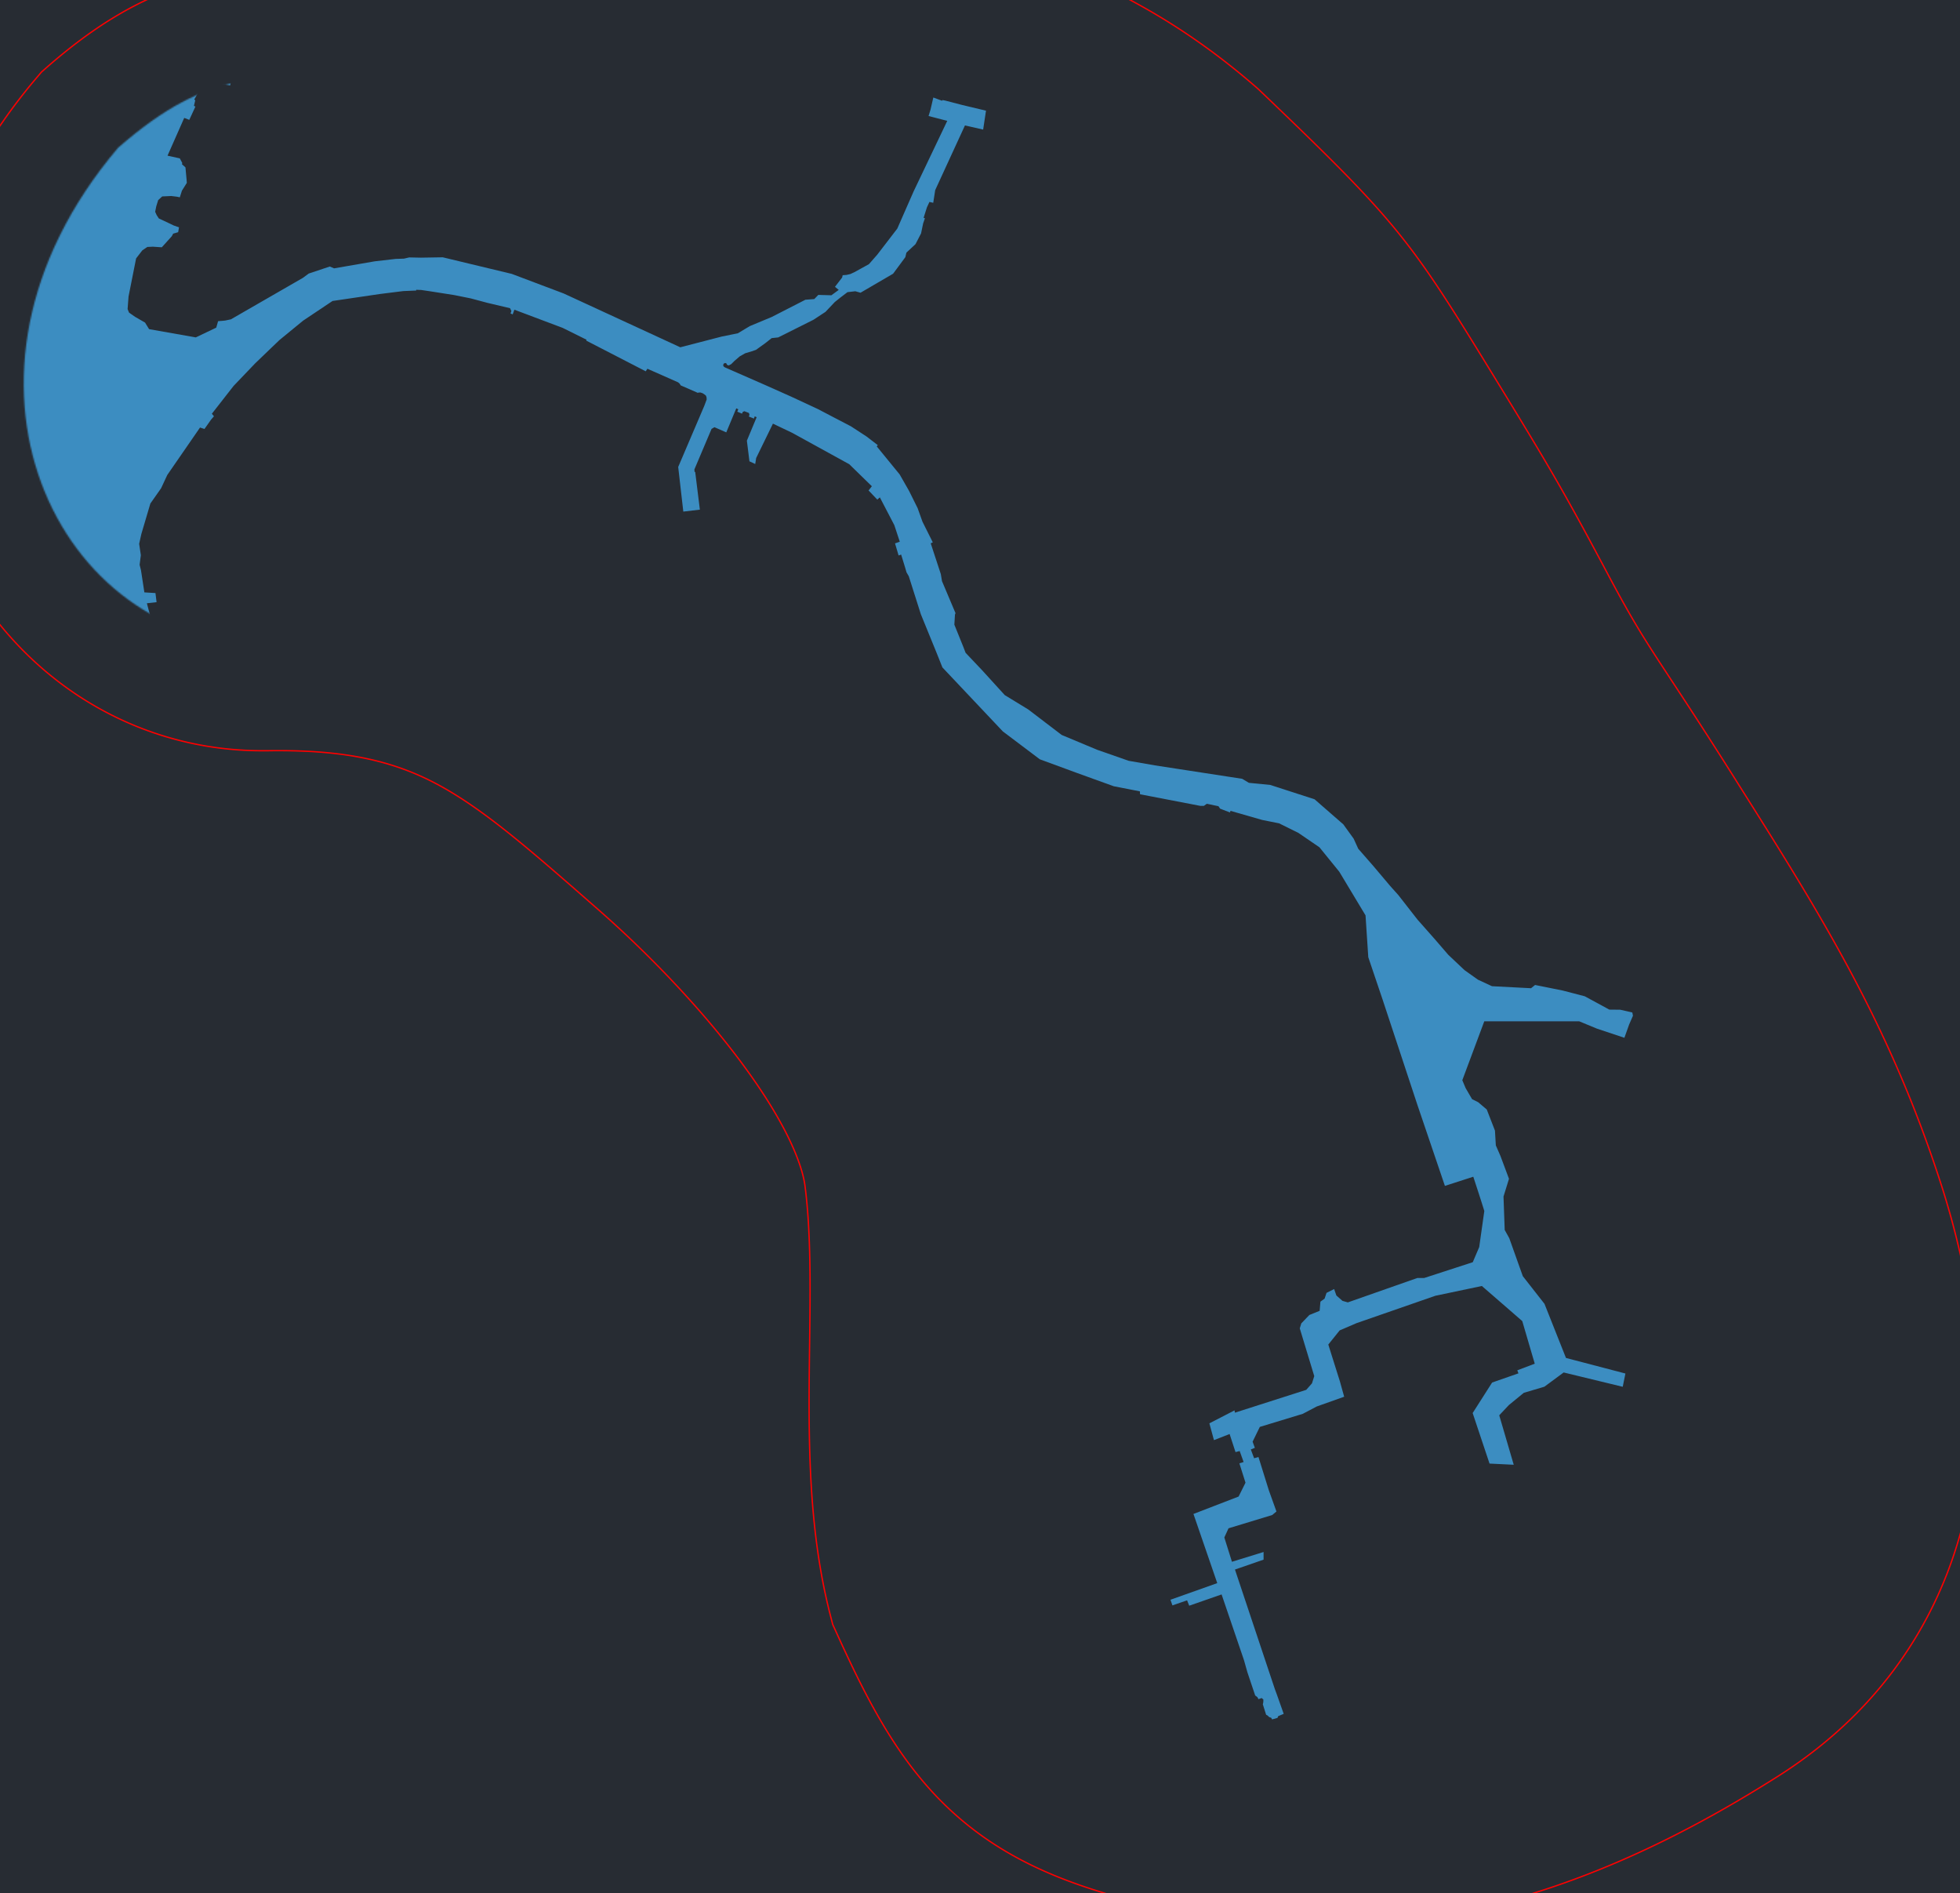 <svg xmlns="http://www.w3.org/2000/svg" xmlns:xlink="http://www.w3.org/1999/xlink" viewBox="0 0 1460 1410"><defs><style>.cls-1{filter:url(#luminosity-noclip);}.cls-2{fill:#fff;}.cls-3{fill:#272c33;}.cls-4{mask:url(#mask);}.cls-5{fill:#3c8dc1;fill-rule:evenodd;}.cls-6{fill:none;stroke:red;stroke-miterlimit:10;}</style><filter id="AI_GaussianBlur_10" name="AI_GaussianBlur_10"><feGaussianBlur stdDeviation="10"/></filter><filter id="luminosity-noclip" x="-218.45" y="-204.85" width="1749.3" height="1692.79" filterUnits="userSpaceOnUse" color-interpolation-filters="sRGB"><feFlood flood-color="#fff" result="bg"/><feBlend in="SourceGraphic" in2="bg"/></filter><mask id="mask" x="-218.45" y="-204.85" width="1749.3" height="1692.79" maskUnits="userSpaceOnUse"><g id="viewport_1" data-name="viewport 1" class="cls-1"><path class="cls-2" d="M899,1346c-129-25-157-62-203-163-25-97-4.6-213.34-17-310-10.37-80.79-102-187-182-257C392.66,524.7,339.39,476.78,198.16,479.08,44.08,481.59-57.38,281.35,88,110c70-61,103-49,192-62,229-34,436-69,604,78,94,90,101,99,152,182,49.88,81.17,58,95,91,157,33.37,62.69,38,63,98,158s109,172,145,284,45.62,263.22-88.19,348.11S1028,1371,899,1346Z"/></g></mask></defs><g id="background"><rect class="cls-3" x="-1848" y="-1831" width="4872" height="4990"/></g><g id="objects"><g class="cls-4"><g id="terra"><g id="waters"><path id="east-river" class="cls-5" d="M132.57,621.12l3.61-18.31,1.64-14.58,1.23-2.86.13-6.65-1-6.25L136.71,555l-1.3-8.72,3-.44-.2-1.34-1.42-.16L135,542.5l-2.21-4.31-4-37.09L122,483.44l-2.31-5.19-1.78-.1-7.15-23.74-1.34-5.14,7.21-.81-.83-6.79-8.26-.5-2.25-14.7L105,424.6l-1-4,.92-7.14L103.65,405l1.65-7.34L112,375l8-11.39,4.63-9.92L149,318.4l3.32,1.06,4.93-7,2.12-2.44-1.55-1.9L174,287.41l16-16.73L202.15,259l6-5.74,12.71-10.42,5-4.09,21.84-14.6,35.23-5.19,17.51-2.19,9.58-.4v-.56l3.69.14,6.8,1,17.94,2.82,12.17,2.45,2.11.56,10.23,2.74,2.65.62,14.32,3.39,1,2.11-.65,1.78,1.6.72,1.28-3.49,36,13.55L436.91,253l-.26.64L481,276.52l1.25-1.9,22.86,10.11,1.16,1,.79,1.28,12.67,5.53,1-.23,1.09,0,1.62.57,1.21.79,1.23,1,.44,1.33.08,1.55-1.78,4.72-19.43,45.5L509,381l12.33-1.46-3.48-28.1-.47,0-.14-1.82,12.79-30.2,2.17-1.27L541,322l7.46-17.9,1.49.71-.75,1.77,3.56,1.49.46-1.24,1.21-.6,3.44,1.31.43,1.45-.54,1.18,3.84,1.57.61-1.68,1.42.65-7.28,17.47,1.91,15.38,4.31,2,.7-4.45,12.49-25.61,14.38,6.86,42.49,23.37,16.81,16.39L647,365.27l6.51,6.81,1.89-1.67,10.77,20.66,4.08,12.37-3.55,1.24,2.67,9,1.89-.66,2.94,9.58,1.07,3.66,1.68,2.88,3.43,10.8,5.57,17.53,11.47,28.11L702,497.05l45,47.65,27.57,20.78,27.9,10.25,27.18,9.82,19.45,3.79.13,2.18,44.89,8.64,2.65,0,2.18-1.56,8.68,1.81,1.22,1.82,7.34,2.84.41-1.2,23.55,6.76,12.62,2.53,14.38,7.12L982.85,631l14.77,18.19,19.56,32.51,2.05,31.16,10.68,31.6,25.93,78.45,20.46,60.25,21.15-6.82,3.86,11.83,2.35,7.3,2,6.38-3.8,26.89L1097.06,940l-36.18,11.76h-5.11L1004,969.93l-4-1.14-4.54-4L993.8,960l-5.68,2.84-1.42,4.27-3.12,2.27-.57,6.82-7.68,3.12-6,6.25-1.13,3.7,2.32,7.65,1.18,3.9,7.29,24-1.7,5.4-4.27,4.84-53.14,17-.29-1.71L900.86,1060l3.41,12.51,11.66-4.55,4.07,12.47.33,1,3.1-.81,2.93,8.18-3.15,1,4.56,14.4-5.14,10.33L889,1127.49,906.73,1179l-34.86,12.38,1.46,4.2,10.92-3.76,1.59,4,24.12-8.4,16.66,48.9,2.57,9.1,5.8,17.27.84.6.87.72.71,1.42,2.42-.85,1.27,1.14-.08,2-.33,1.58,2.45,7.74,1.07.55,1.21,1.16,1.49.53.68,1.22,4-1.13.55-1.3,4.09-1.71-5.31-15-1.25-3.35-29.75-89.12,21.32-7.38v-5.69l-23.56,7.28L912,1145l3.12-6.82,32.53-9.89,3.17-2.63-5.68-15.83-7.72-24.76-3.24.94-2.45-6.56,3-1.19-1.67-4.59,5.37-11,32-9.74,10.47-5.5,20.37-7.24-3.2-11.49-1.09-3.44-7.53-23.93,8.47-10.54,12.54-5.39L1069.19,965l34.66-7.28,30.08,26.12,7.17,24.47,1.35,4.55.78,2.72-13,4.93.86,2.27-19.61,6.83-14.5,22.73,12.57,37.63,8.46.41,9.57.47-10.8-36.84,7.2-7.64,11.09-9.09,15.34-4.55,14.36-10.61,44,10.66,2-9.88-44.28-11.59-16-40.29-16.15-20.62-10.1-28.32-3.39-6.09-.89-24.91,4.08-13.18L1117.73,861l-3.49-8-.65-11-6.11-15.74-6.39-5.4-4.55-2.28-4.77-8.19-2.5-5.91,16.37-43.88h70.71l13.19,5.45,20.47,6.83,3.51-9.84,2.86-6.58-.47-2.43-9-2.06-8.13-.08-18.31-9.94-16.61-4.32-20.38-4.09-3,2.42-11.6-.6-17.51-.91-10.44-4.84-10-7.11-12.07-11.39-10.25-11.87-12.73-14.39-14.22-18.21-6.26-7-12.29-14.56-11.36-13-3.42-7.5-7.72-10.69L998.42,612l-12.91-11.25-6.3-5.5-33-10.68L930.32,583l-5-3-46.76-7.19L860.29,570l-19.56-3.41-23.42-8.19-26.47-11.06-24.92-19-17.48-10.67L731.53,499.1l-12.26-12.94-1.63-4.25L710.9,465.2l.45-7.5.41-1.07-10.07-23.84-.89-5.28-7.51-22.88,1.55-.72-7.68-15.35-3.6-10.08-6.4-12.89-7-12.26-17.09-20.92.8-.9L645.38,325l-11.51-7.5-12.36-6.44-12.25-6.41-19.88-9.25-19.75-8.81-29.55-12.94-.92-.62-.46-.76.13-.92.46-.69,1-.33.53.2.59.46-.09.57,1.37.62,2-1,2.4-2.41,4-3.42,4-2.26,4.86-1.45,3.23-1.12,6.93-5,4.7-3.71,4.88-.53,26.21-13.12,9-5.9,6.91-7.31,4.3-3.44,5.18-3.94,5.82-.67L641,218l24.26-14.15,9.13-12.34.78-3.36,6.79-6.33,4.14-8,1.55-7.47,1.34-3.82-1-.29,2.49-7.86,1.86-4,2.83.65,1.45-9.42,22.17-48.19,13.56,3.08,2.12-14.08-17.76-4.24-12.66-3.29L702,74.51l-.22.54-6.55-2.43-2.08,9-1.47,4.79L705.61,90l-25,52.42-6.33,14.4-5.88,13.41L653.5,189.62l-6.23,7.1-10.75,5.93-3,1.4-2.92.69-2.9.22-.42,1.75-5.32,6.9,2.81,2.29-5.48,4-9.74-.27-3,3.1-6.62.5-25.06,12.83-16.29,6.78-9,5.38-11.94,2.42-30.89,8L435,225.53l-15.2-7-38.59-14.56L329.8,191.62l-16.3.27-8.67-.18-3.94.91-6.16.2-15.64,1.8-30.24,5.23-3.18-1.37L230,203.71l-4.32,3.19L172,237.82l-4.32.91-1.92.19-1.31.1-2,.17L161.09,244l-15.24,7.27-34.8-6.14-3-4.89-7.4-4.27-4.52-3.15-1.08-2.62.7-9.38L99.09,204l2.29-11.55,4.63-6,3.74-2.54,4.13-.19,5.34.36,1.32.07,7.45-8.25,1-1.89,3.72-1.1.63-3.62-3.91-1.36-3.68-1.76-7.44-3.49-1.62-2.49-1.11-2.47.8-4,1.44-4.69,3-2.74,6.72-.32,4.4.54,2,.44,1.57-4.94,3.65-5.83L139,134l-.85-9.33-2.63-2.39.26-.88-1.85-3.46-9.14-2L137.23,87.8,141,89.26l4.57-9.9-1.11-.5,1-4.23-.78-.5,2.76-4.79L153,64.26l1.82-.65,7.73-1.37,8.86,1.37,3.27-13.06.37-1.5,5.69-5.22,3.38-5.59,1.17-1.92,1.43-1.63.79-1,1-1,.79-.59.87-.64,1-.52,1-.48,1.36-.47,1.68-.38,1.37-.08.1-.3-1.33-.78.25-1.44,1.67-.39,1.4-.29.22-.85,3.5-13.92.39-1.51,3.08.77L207,6.27l-4.5-1.16.39-1.44-17.42-4-1-1.19-.76-1.33-.2-1.52.18-1.48,1.09-2.92,1.51-2.91,1.56-1.92,2.12-1.72,2.18-1,2.5-.28,8.62,2.1,2.5-.51.52-.86,2.82.37.29-1.15L207.83-17l-1.13-.83L206-20.27l-17-4.27,7.66-15.59,3.4-6.92,1.33.38,2.11-3.49,4.43-5.22,2.47-3.78,1-2.59-4.16-1.15,9.92-16.9-94-64.69L27.9-204.85,10.11-177.93l-12.57,19.5L-7-151.35-40.18-98.68-55.61-75l1.91,1.21,1.75,1.08L-70.59-42.83l-1-.65L-95.46-4.7l-2.63-1.84L-107.74,9l.4.85-3.09,5.54-.87.15-3.15,5.64-5.23,10.43-4.19-2.25-4.26,8.74L-131.06,44l-3.57,7.28,3.87,2.2L-148.9,90.41l4,2-5.87,11.68,0,.26-2,13.76-1.85,12.54-5,29.68,2.25.36.68.1.45.4.1.74-1.24,9.59.43.07-.5,3.27-.78-.1-1.52,9.89-.37.34-.43.19-2.84-.41-.52,2.45.25.1-5,23.07-.33,2,.16,12.15.8,34.93.37,21.44.51,14.13-.21.92.91,13.61,1.79,23.16-9.34.7-.55,0-.51-.14-30-16.54-10.76-5.94-.89,4.33-.11.53-1.42,7.15-.11.54,0,.21.08,7.41.06,7.64,8.22-.12,23.64,13.15-.4,1.49.34.39.46.51.35.7.31.81.13.8,0,.52-.05.66-.21.82-.64,1.22-.71.77-1,.71-.87.32-.68.14-.74,0h-.67l-.62-.14-.22-.14-.85,1.35-23.89-13.23,13.29,71.09,4.63,24.09,3.86,19.6.85,4.72.27,1.4,2.95,14.5.75,4.14.39,1.79,1.9,3,4.35,6.59,3,4.27,6.84,7.86ZM55.72-51.75l-1.29,1.91-.07,1L53.19-47l.28,1.06L53-44.55,51.48-44,50.23-42.8l.22,1.52-.89.89-1.81-.43-.25-1.52,0-1.82,1.25-2.59,2.06-2.52,1.41-1.64,2.44-2.81,1-.8.51.68Z"/></g></g></g><path id="clip" class="cls-6" d="M984.65,1434.39a531.55,531.55,0,0,1-100.87-9.85c-79.2-15.35-130-36.6-169.77-71.06-43.11-37.32-67.56-86.25-90.81-137.32l-2.92-6.39-1.75-6.8c-17.19-66.69-16.31-135.49-15.46-202,.55-42.61,1.06-82.85-3.42-117.77-1.35-10.5-8.86-40.73-49.43-94.59-28.12-37.32-65.73-77.24-105.9-112.38l-3.18-2.78c-47.23-41.34-81.36-71.21-115.69-89.51-32.77-17.47-68-24.92-117.71-24.92-2.7,0-5.49,0-8.27.07-1.38,0-2.79,0-4.16,0h0c-99.33,0-187.87-58-231.1-151.33C-60.13,355.27-67.93,296-58.37,236.47-48.32,173.85-18.8,112.22,27,58.24l3.9-4.59,4.54-4c33.47-29.17,64.36-48,97.19-59.25C163.05-20,191.05-22.73,220.7-25.63c14.75-1.45,30-2.94,47.61-5.51l16.14-2.4c97.84-14.57,190.26-28.34,281.46-28.34,71.49,0,134,8.68,191.06,26.53,67.13,21,125.91,54.07,179.71,101.14L938,67l1.3,1.24c97.16,93,109.48,107.82,164.83,197.9,49.73,80.94,59.14,96.81,93.46,161.29,19.61,36.84,27.63,49,47,78.5,11,16.69,26,39.54,48,74.37l1.87,3c60.59,95.93,112.92,178.78,151.65,299.28,17.53,54.54,35.66,137.19,22.45,221.13-14.6,92.8-64.37,168.53-143.94,219-58.51,37.12-113.49,64.13-168.06,82.58C1098.55,1424.86,1042.31,1434.39,984.65,1434.39Z"/></g></svg>